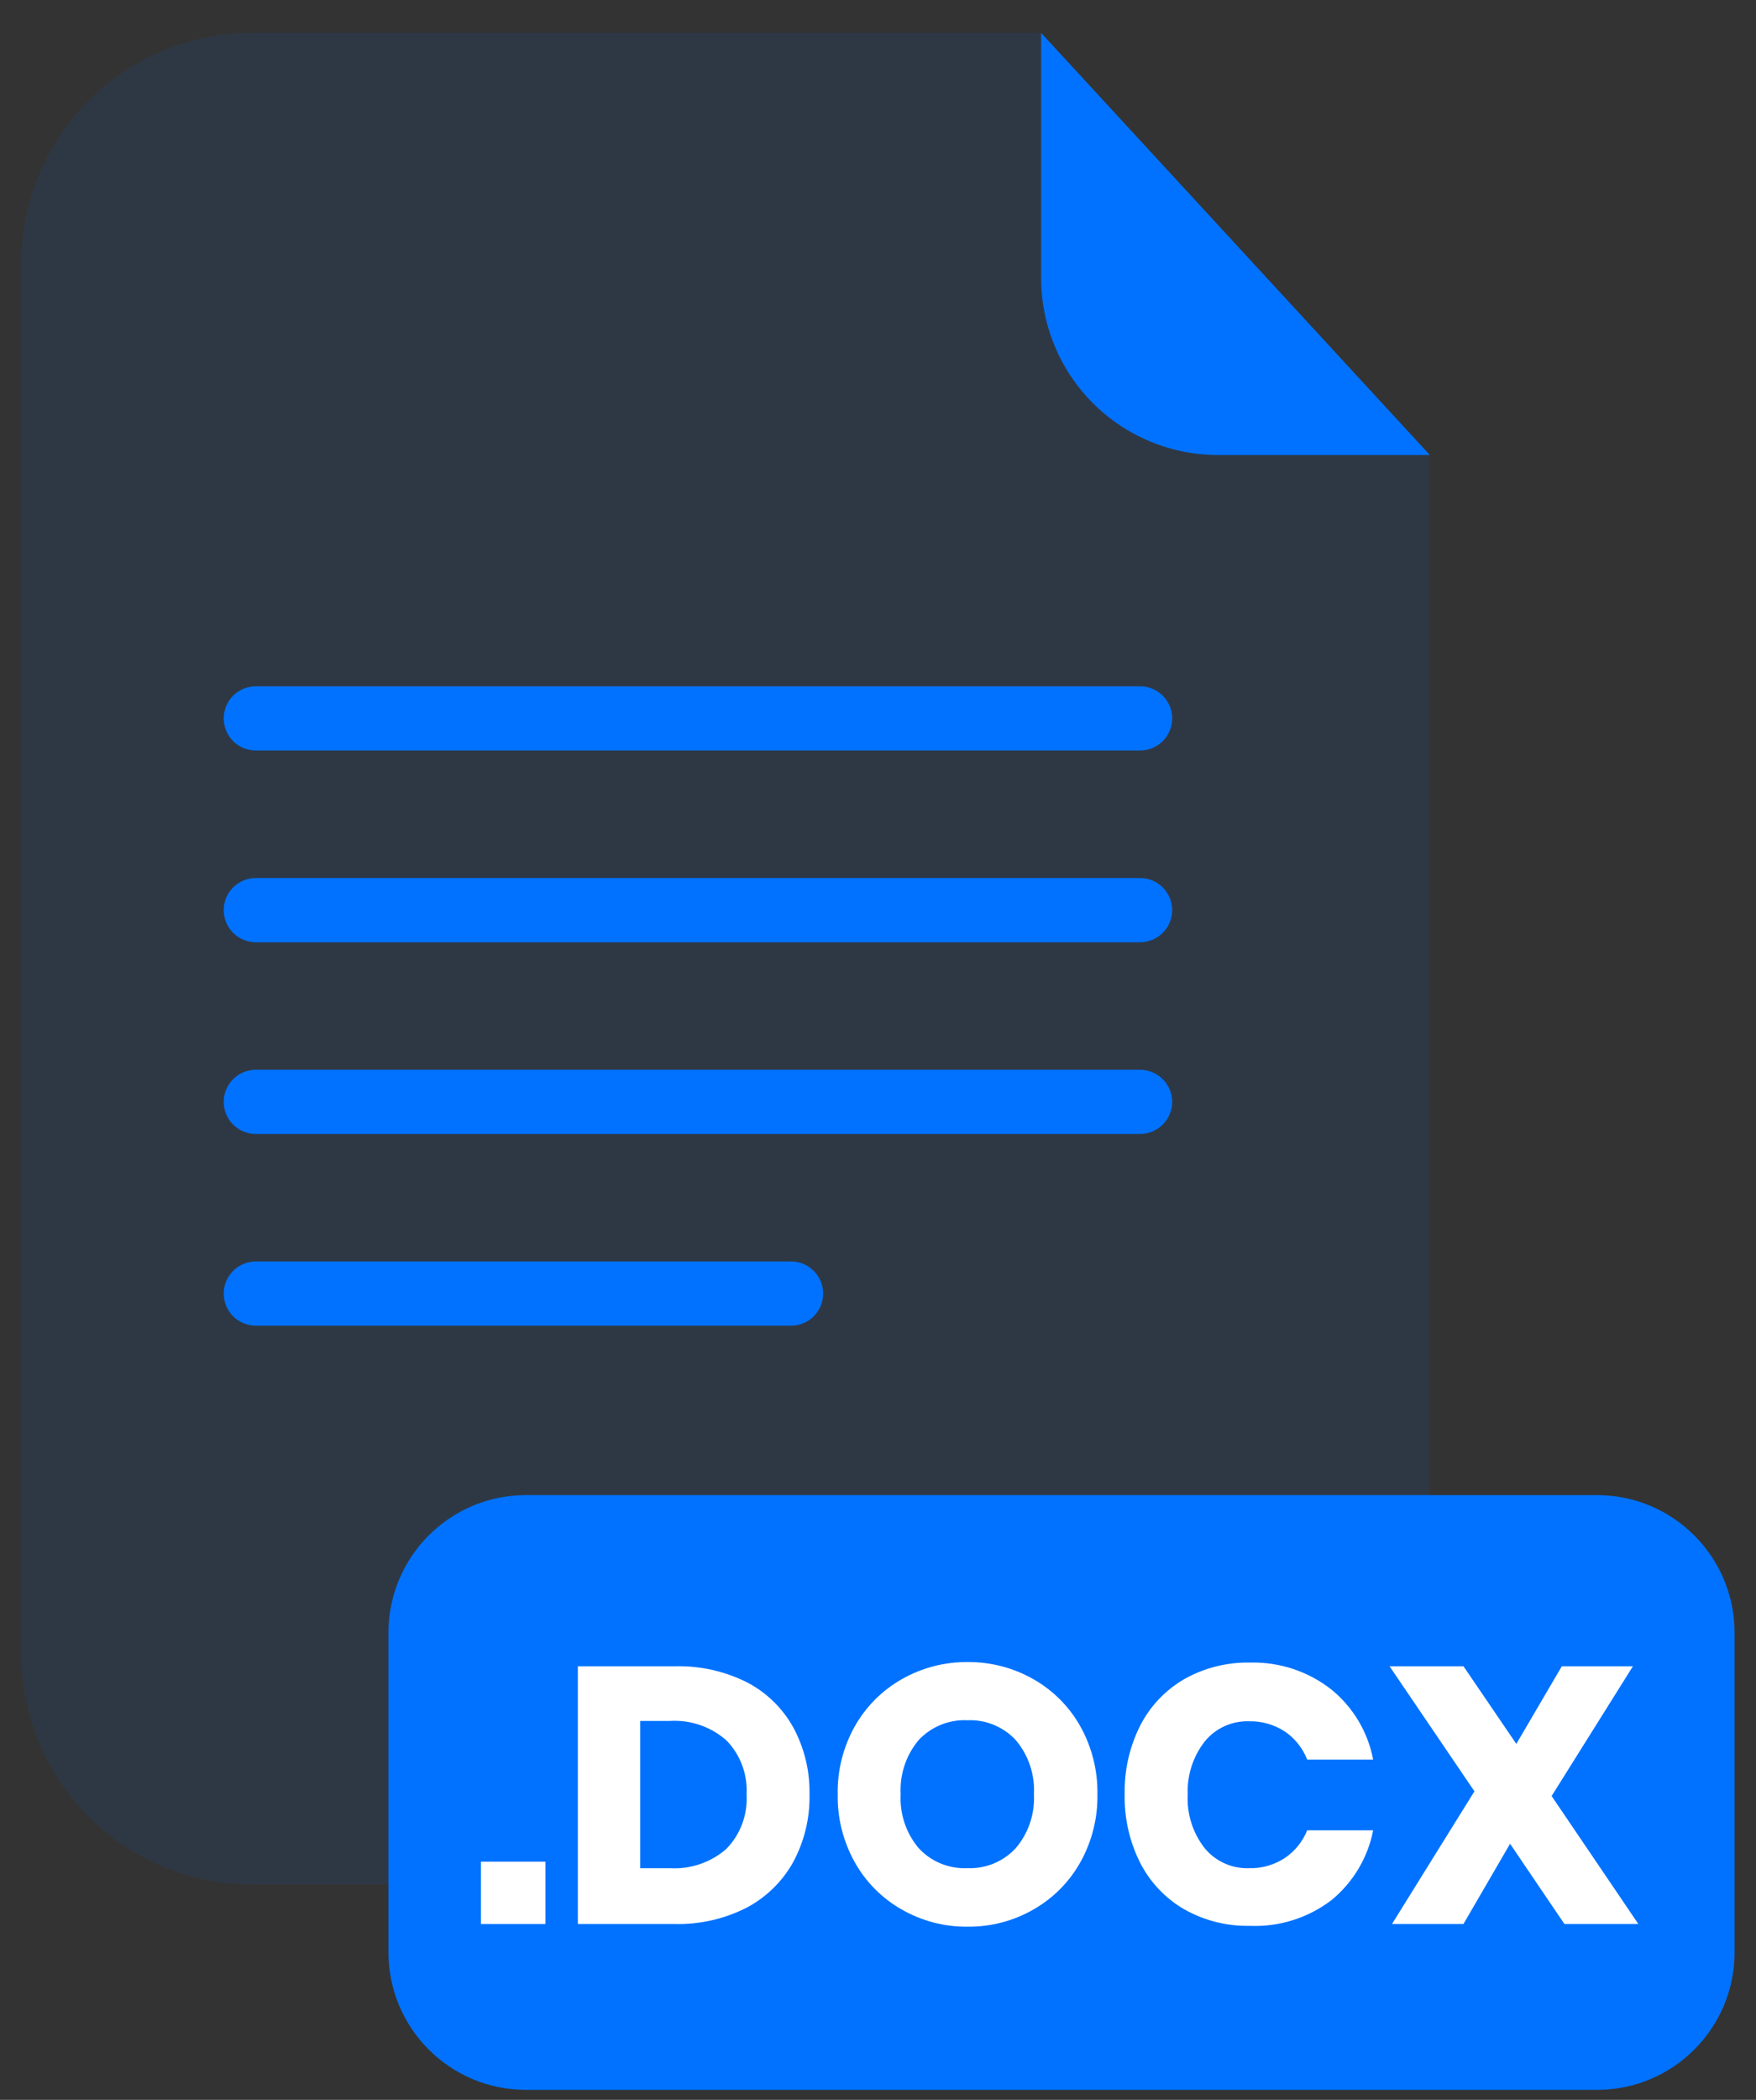 <svg width="41" height="49" viewBox="0 0 41 49" fill="none" xmlns="http://www.w3.org/2000/svg">
<rect x="0" y="0" width="41" height="49" fill="#333333" stroke="none"/>
<g opacity="0.3">
<path opacity="0.3" d="M28.433 10.617C27.339 10.616 26.291 10.181 25.518 9.408C24.745 8.635 24.31 7.587 24.309 6.493V0.768H5.884C5.177 0.767 4.477 0.906 3.824 1.177C3.17 1.447 2.577 1.843 2.077 2.343C1.577 2.843 1.18 3.436 0.91 4.089C0.639 4.742 0.5 5.442 0.5 6.149V38.592C0.5 39.299 0.639 39.999 0.91 40.652C1.18 41.305 1.577 41.898 2.077 42.398C2.577 42.898 3.17 43.294 3.824 43.564C4.477 43.835 5.177 43.974 5.884 43.973H28.003C29.43 43.973 30.799 43.406 31.808 42.397C32.817 41.388 33.384 40.019 33.384 38.592V10.617H28.433Z" fill="#0072FF"/>
</g>
<path d="M33.385 10.618H28.433C27.34 10.617 26.291 10.182 25.518 9.409C24.745 8.635 24.31 7.587 24.309 6.494V0.768L33.385 10.618Z" fill="#0072FF"/>
<path d="M26.619 17.513H5.972C5.773 17.513 5.583 17.434 5.443 17.294C5.303 17.154 5.224 16.963 5.224 16.765C5.224 16.667 5.243 16.569 5.28 16.478C5.318 16.387 5.373 16.305 5.442 16.235C5.512 16.165 5.594 16.11 5.685 16.072C5.776 16.035 5.873 16.015 5.972 16.015H26.619C26.818 16.015 27.009 16.094 27.149 16.235C27.29 16.375 27.369 16.566 27.369 16.765C27.368 16.964 27.289 17.154 27.148 17.294C27.008 17.434 26.817 17.513 26.619 17.513Z" fill="#0072FF"/>
<path d="M26.619 21.987H5.972C5.773 21.987 5.583 21.908 5.443 21.768C5.303 21.627 5.224 21.437 5.224 21.239C5.224 21.14 5.243 21.043 5.28 20.952C5.318 20.861 5.373 20.778 5.442 20.709C5.512 20.639 5.594 20.584 5.685 20.546C5.776 20.508 5.873 20.489 5.972 20.489H26.619C26.818 20.489 27.009 20.568 27.149 20.708C27.29 20.849 27.369 21.04 27.369 21.239C27.368 21.437 27.289 21.628 27.148 21.768C27.008 21.908 26.817 21.987 26.619 21.987Z" fill="#0072FF"/>
<path d="M26.619 26.461H5.972C5.873 26.461 5.776 26.441 5.685 26.404C5.594 26.366 5.512 26.311 5.442 26.241C5.373 26.171 5.318 26.089 5.28 25.998C5.243 25.907 5.224 25.809 5.224 25.711C5.224 25.512 5.303 25.322 5.443 25.182C5.583 25.042 5.773 24.963 5.972 24.963H26.619C26.817 24.963 27.008 25.042 27.148 25.182C27.289 25.322 27.368 25.512 27.369 25.711C27.369 25.91 27.29 26.101 27.149 26.241C27.009 26.382 26.818 26.461 26.619 26.461Z" fill="#0072FF"/>
<path d="M18.471 30.934H5.972C5.873 30.934 5.776 30.915 5.685 30.877C5.594 30.84 5.512 30.784 5.442 30.715C5.373 30.645 5.318 30.562 5.28 30.471C5.243 30.38 5.224 30.283 5.224 30.184C5.224 29.986 5.303 29.796 5.443 29.656C5.583 29.515 5.773 29.436 5.972 29.436H18.471C18.67 29.436 18.86 29.515 19 29.656C19.14 29.796 19.219 29.986 19.219 30.184C19.219 30.283 19.2 30.38 19.163 30.471C19.125 30.562 19.07 30.645 19.001 30.715C18.931 30.784 18.849 30.84 18.758 30.877C18.667 30.915 18.57 30.934 18.471 30.934Z" fill="#0072FF"/>
<path d="M37.288 34.888H12.281C10.508 34.888 9.07 36.326 9.07 38.1V45.556C9.07 47.33 10.508 48.767 12.281 48.767H37.288C39.062 48.767 40.5 47.33 40.5 45.556V38.1C40.5 36.326 39.062 34.888 37.288 34.888Z" fill="#0072FF"/>
<path d="M12.735 43.442V44.896H11.229V43.442H12.735Z" fill="white"/>
<path d="M18.523 43.446C18.272 43.9 17.894 44.271 17.435 44.514C16.918 44.778 16.344 44.909 15.763 44.896H13.492V38.882H15.763C16.344 38.868 16.92 38.996 17.439 39.256C17.897 39.493 18.274 39.861 18.523 40.312C18.782 40.792 18.912 41.331 18.901 41.876C18.912 42.423 18.781 42.963 18.523 43.446ZM16.959 43.144C17.122 42.977 17.248 42.778 17.329 42.559C17.41 42.341 17.445 42.108 17.431 41.876C17.445 41.644 17.41 41.411 17.329 41.193C17.248 40.975 17.122 40.776 16.959 40.61C16.595 40.29 16.119 40.128 15.635 40.158H14.947V43.594H15.635C16.119 43.623 16.594 43.462 16.959 43.144Z" fill="white"/>
<path d="M24.129 39.184C24.587 39.444 24.965 39.823 25.223 40.282C25.494 40.766 25.632 41.313 25.623 41.868C25.633 42.424 25.495 42.972 25.223 43.458C24.965 43.918 24.586 44.299 24.127 44.559C23.66 44.827 23.13 44.965 22.591 44.959C22.053 44.965 21.523 44.827 21.055 44.559C20.596 44.299 20.217 43.918 19.959 43.458C19.687 42.972 19.549 42.424 19.559 41.868C19.549 41.313 19.687 40.765 19.959 40.282C20.218 39.823 20.597 39.444 21.055 39.184C21.523 38.917 22.053 38.779 22.591 38.784C23.13 38.779 23.661 38.917 24.129 39.184ZM21.449 40.604C21.154 40.957 21.004 41.408 21.029 41.868C21.004 42.325 21.154 42.775 21.449 43.126C21.593 43.282 21.769 43.405 21.965 43.485C22.162 43.566 22.373 43.603 22.585 43.593C22.797 43.602 23.007 43.565 23.203 43.484C23.398 43.403 23.574 43.281 23.717 43.126C24.014 42.776 24.165 42.326 24.141 41.868C24.165 41.41 24.015 40.961 23.721 40.61C23.578 40.453 23.401 40.331 23.205 40.25C23.009 40.169 22.797 40.132 22.585 40.142C22.374 40.132 22.163 40.168 21.967 40.248C21.77 40.328 21.594 40.449 21.449 40.604Z" fill="white"/>
<path d="M31.087 39.426C31.594 39.839 31.939 40.417 32.061 41.06H30.521C30.417 40.794 30.235 40.565 29.999 40.404C29.75 40.242 29.458 40.159 29.161 40.166C28.965 40.16 28.77 40.199 28.591 40.28C28.413 40.361 28.255 40.482 28.131 40.634C27.852 40.99 27.711 41.434 27.731 41.886C27.71 42.336 27.852 42.778 28.131 43.132C28.256 43.282 28.414 43.402 28.592 43.482C28.771 43.562 28.965 43.6 29.161 43.594C29.458 43.602 29.75 43.519 29.999 43.356C30.234 43.198 30.415 42.973 30.521 42.71H32.061C31.937 43.35 31.592 43.927 31.087 44.34C30.543 44.755 29.871 44.967 29.187 44.94C28.648 44.951 28.116 44.817 27.647 44.552C27.208 44.297 26.852 43.92 26.621 43.468C26.372 42.972 26.248 42.423 26.259 41.868C26.248 41.313 26.372 40.764 26.621 40.268C26.852 39.816 27.208 39.439 27.647 39.184C28.116 38.919 28.648 38.785 29.187 38.796C29.874 38.778 30.546 39.001 31.087 39.426Z" fill="white"/>
<path d="M36.526 44.895L35.258 43.024L34.17 44.895H32.502L34.426 41.8L32.444 38.882H34.17L35.404 40.694L36.466 38.882H38.126L36.228 41.91L38.252 44.895H36.526Z" fill="white"/>
</svg>
